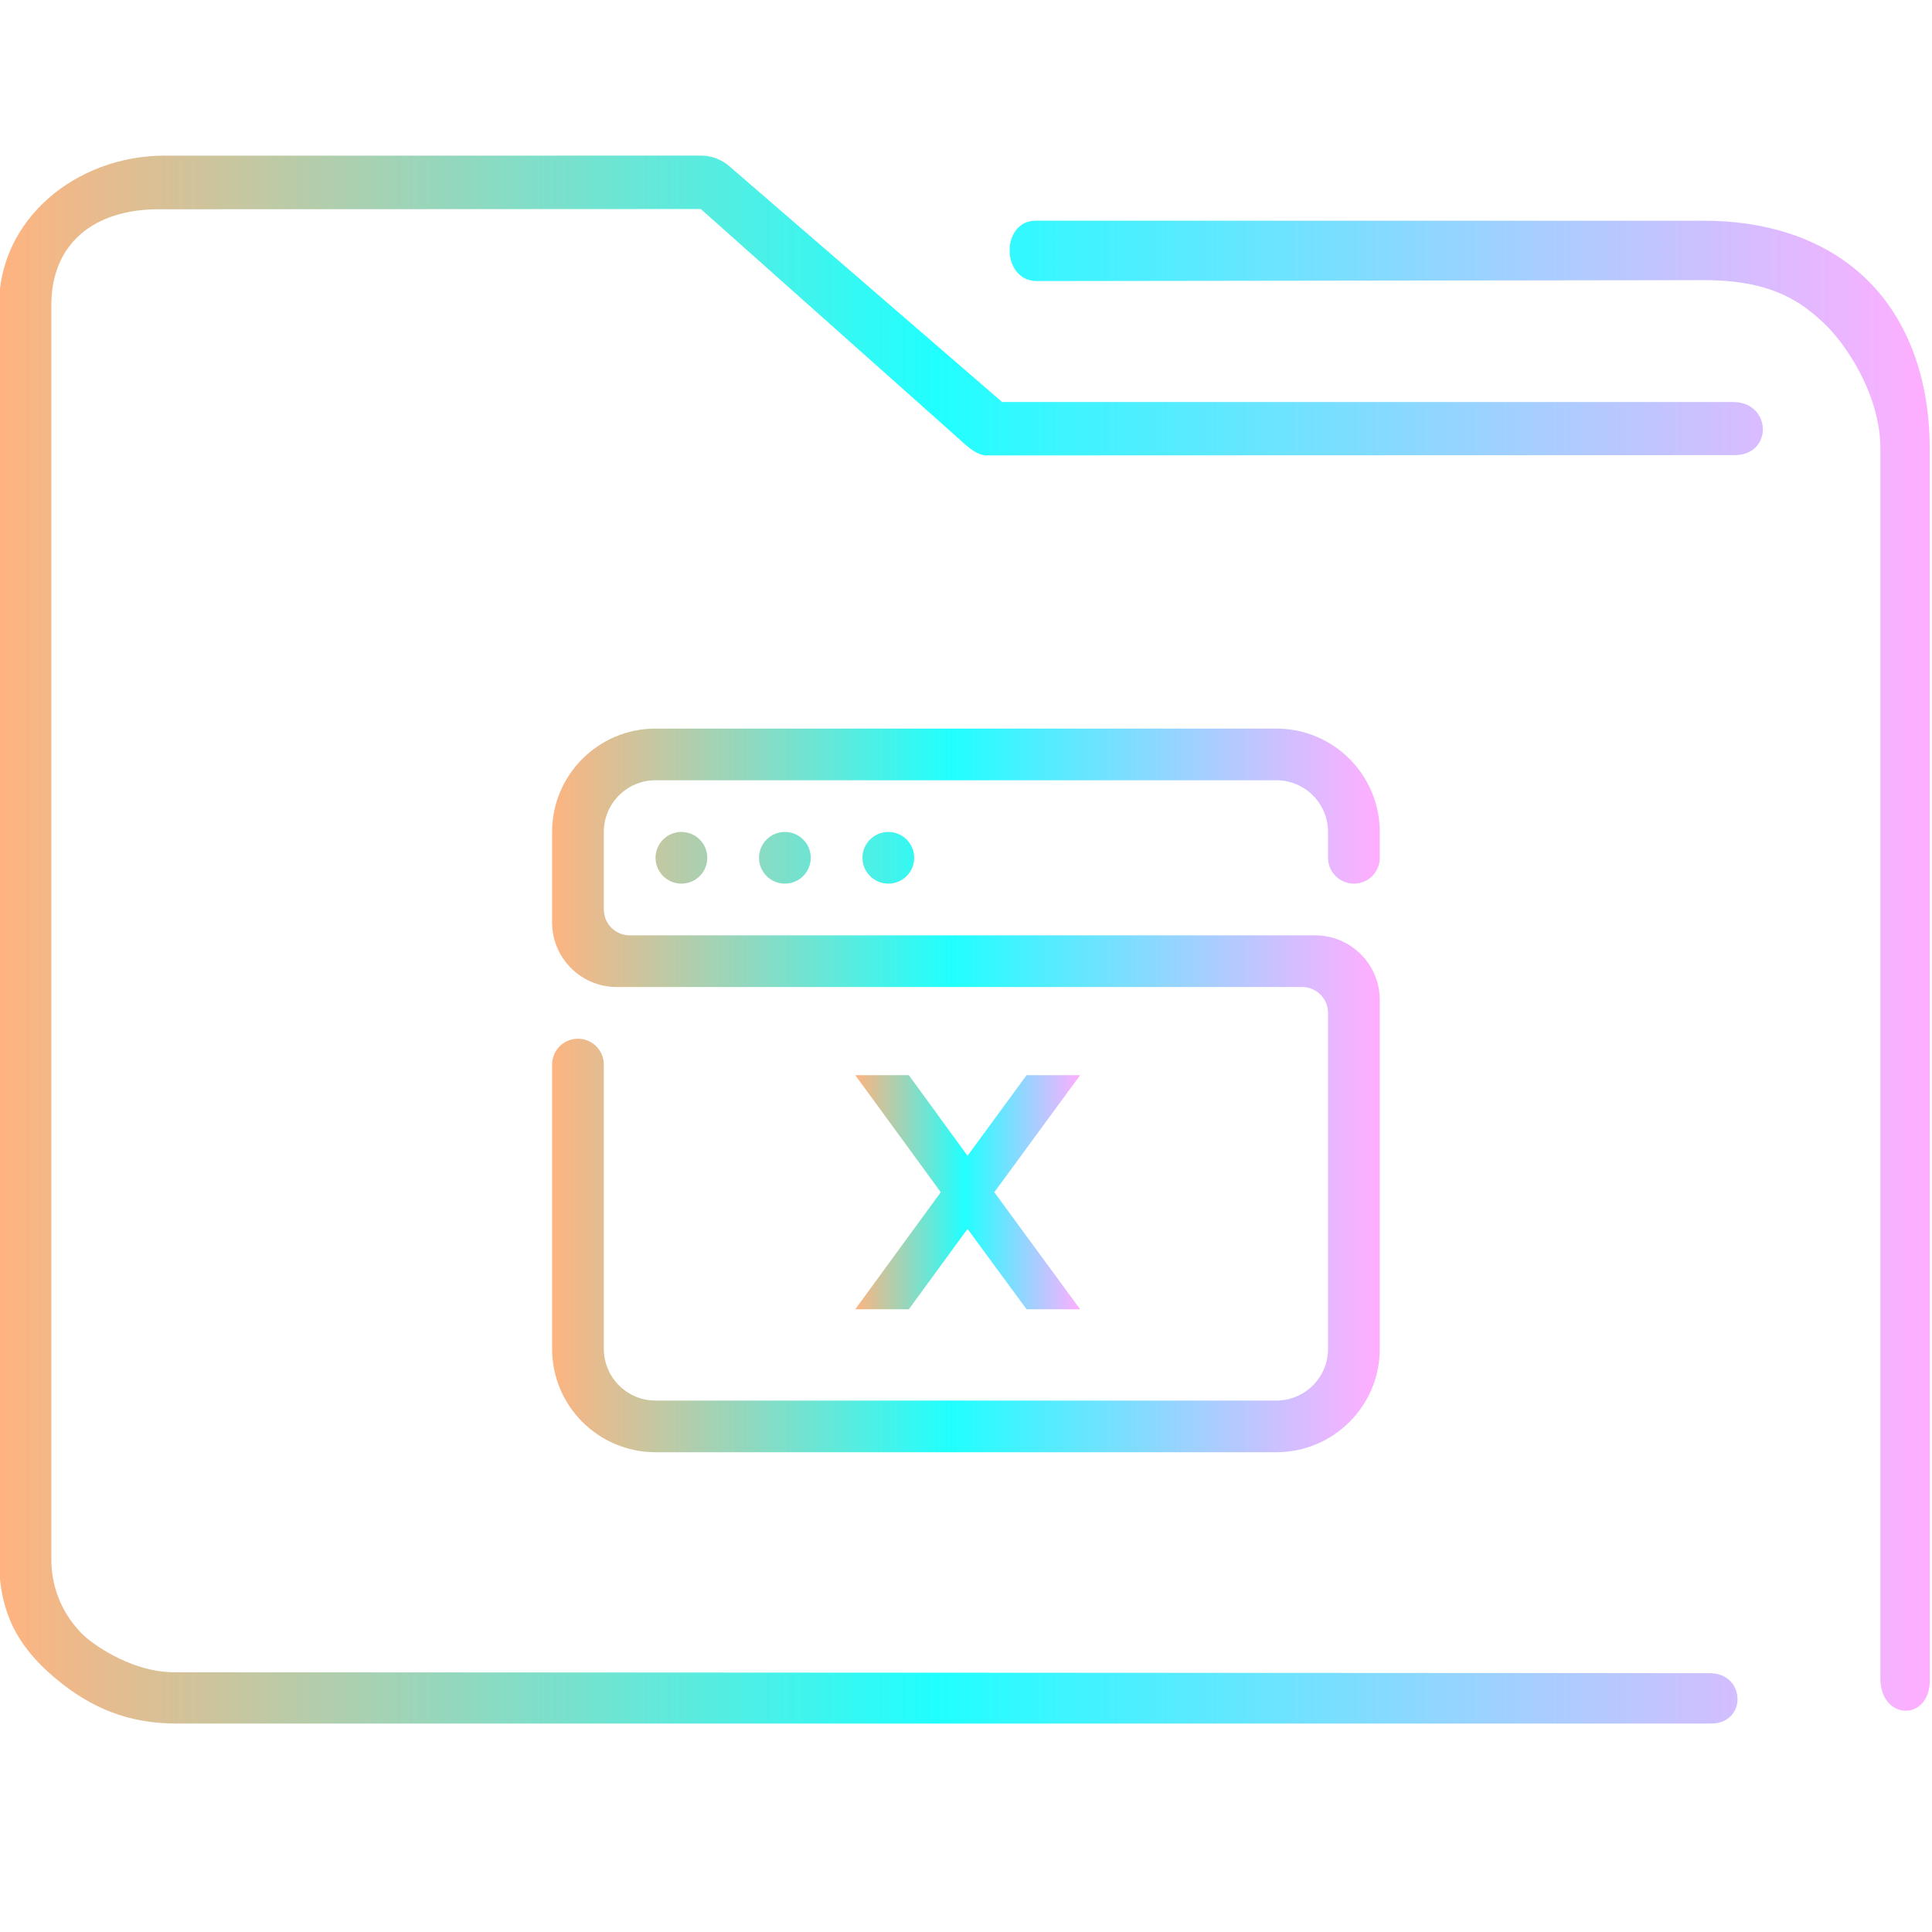 <?xml version="1.0" encoding="UTF-8" standalone="no"?>
<svg
   width="32"
   version="1.1"
   height="32"
   viewBox="0 0 32 32"
   id="svg15"
   sodipodi:docname="folder-mac.svg"
   inkscape:version="1.1.1 (3bf5ae0d25, 2021-09-20)"
   xmlns:inkscape="http://www.inkscape.org/namespaces/inkscape"
   xmlns:sodipodi="http://sodipodi.sourceforge.net/DTD/sodipodi-0.dtd"
   xmlns:xlink="http://www.w3.org/1999/xlink"
   xmlns="http://www.w3.org/2000/svg"
   xmlns:svg="http://www.w3.org/2000/svg"
   xmlns:rdf="http://www.w3.org/1999/02/22-rdf-syntax-ns#"
   xmlns:cc="http://creativecommons.org/ns#"
   xmlns:dc="http://purl.org/dc/elements/1.1/">
  <sodipodi:namedview
     pagecolor="#ffffff"
     bordercolor="#666666"
     borderopacity="1"
     objecttolerance="10"
     gridtolerance="10"
     guidetolerance="10"
     inkscape:pageopacity="0"
     inkscape:pageshadow="2"
     inkscape:window-width="1920"
     inkscape:window-height="1015"
     id="namedview17"
     showgrid="true"
     inkscape:zoom="9.8125"
     inkscape:cx="0.81528662"
     inkscape:cy="18.038217"
     inkscape:window-x="0"
     inkscape:window-y="0"
     inkscape:window-maximized="1"
     inkscape:current-layer="g4"
     inkscape:pagecheckerboard="0">
    <inkscape:grid
       type="xygrid"
       id="grid862" />
  </sodipodi:namedview>
  <defs
     id="defs5455">
    <linearGradient
       inkscape:collect="always"
       id="linearGradient836-2">
      <stop
         style="stop-color:#ffb380;stop-opacity:1"
         offset="0"
         id="stop832-9" />
      <stop
         style="stop-color:#20ffff;stop-opacity:1"
         offset="0.486"
         id="stop1390" />
      <stop
         style="stop-color:#ffaeff;stop-opacity:1"
         offset="1"
         id="stop834-1" />
    </linearGradient>
    <linearGradient
       inkscape:collect="always"
       xlink:href="#linearGradient836-2"
       id="linearGradient838"
       x1="6"
       y1="50"
       x2="94.006"
       y2="50"
       gradientUnits="userSpaceOnUse"
       gradientTransform="matrix(0.978,0,0,1,64.172,974.033)" />
    <linearGradient
       inkscape:collect="always"
       xlink:href="#linearGradient836-2"
       id="linearGradient1025"
       x1="402.885"
       y1="520.798"
       x2="430.314"
       y2="520.798"
       gradientUnits="userSpaceOnUse"
       gradientTransform="matrix(1.388,0,0,1.346,-465.191,330.124)" />
    <linearGradient
       inkscape:collect="always"
       xlink:href="#linearGradient836-2"
       id="linearGradient1033"
       x1="54"
       y1="423"
       x2="793"
       y2="423"
       gradientUnits="userSpaceOnUse" />
    <linearGradient
       inkscape:collect="always"
       xlink:href="#linearGradient836-2"
       id="linearGradient870"
       gradientUnits="userSpaceOnUse"
       x1="54"
       y1="423"
       x2="793"
       y2="423" />
  </defs>
  <g
     inkscape:label="Capa 1"
     inkscape:groupmode="layer"
     id="layer1"
     transform="translate(-384.571,-515.798)">
    <g
       transform="matrix(0.36,0,0,0.371,359.819,151.282)"
       id="g4">
      <g
         transform="matrix(1.032,0,0,1,-3.569,0.438)"
         id="g4-6">
        <path
           style="color:#000000;font-style:normal;font-variant:normal;font-weight:normal;font-stretch:normal;font-size:medium;line-height:normal;font-family:Sans;-inkscape-font-specification:Sans;text-indent:0;text-align:start;text-decoration:none;text-decoration-line:none;letter-spacing:normal;word-spacing:normal;text-transform:none;writing-mode:lr-tb;direction:ltr;baseline-shift:baseline;text-anchor:start;display:inline;overflow:visible;visibility:visible;opacity:1;fill:url(#linearGradient838);fill-opacity:1;fill-rule:nonzero;stroke:none;stroke-width:3.956;marker:none;enable-background:accumulate"
           d="m 77.437,989.033 c -3.989,0 -7.397,2.86 -7.397,6.656 v 56.016 c 0,2.365 0.836,3.884 2.46,5.263 1.624,1.379 3.309,2.064 5.46,2.064 h 68.371 c 1.641,0.029 1.595,-2.225 3.9e-4,-2.249 l -68.466,-0.04 c -2.116,0 -3.874,-1.493 -3.874,-1.493 0,0 -1.62,-1.216 -1.62,-3.546 v -56.016 c 0,-2.616 1.779,-4.295 4.887,-4.26 l 24.067,-0.012 11.476,10.231 c 0.347,0.313 0.791,0.759 1.253,0.769 l 33.37,-0.012 c 1.702,-0.01 1.648,-2.344 -0.054,-2.372 h -32.613 l -12.165,-10.531 c -0.351,-0.302 -0.795,-0.467 -1.253,-0.469 z m 38.818,2.906 c -1.553,-0.004 -1.556,2.671 0.039,2.694 l 29.763,-0.041 c 3.016,-0.004 4.322,0.973 5.326,1.91 1.004,0.937 2.53,3.23 2.53,5.593 v 54.938 c 0.009,1.859 2.198,1.92 2.205,0.064 l -0.006,-55.002 c -3.1e-4,-3.21 -1.05,-5.898 -2.934,-7.656 -1.884,-1.758 -4.45,-2.5 -7.122,-2.5 h -29.618 c -0.061,-0.003 -0.122,-0.003 -0.183,0 z"
           id="path2-3"
           sodipodi:nodetypes="sssssccscsssccccccccsccsssccssscc" />
      </g>
      <path
         fill-rule="evenodd"
         clip-rule="evenodd"
         d="m 98.917,1020.819 c 0,-0.637 0.533,-1.154 1.19,-1.154 0.657,0 1.19,0.517 1.19,1.154 0,0.637 -0.533,1.154 -1.19,1.154 -0.657,0 -1.19,-0.517 -1.19,-1.154 z m 4.76,0 c 0,-0.637 0.533,-1.154 1.19,-1.154 0.657,0 1.19,0.517 1.19,1.154 0,0.637 -0.533,1.154 -1.19,1.154 -0.657,0 -1.19,-0.517 -1.19,-1.154 z m 4.76,0 c 0,-0.637 0.533,-1.154 1.19,-1.154 0.657,0 1.19,0.517 1.19,1.154 0,0.637 -0.533,1.154 -1.19,1.154 -0.657,0 -1.19,-0.517 -1.19,-1.154 z m 23.8,6.346 v 15.577 c 0,2.549 -2.131,4.615 -4.76,4.615 H 98.917 c -2.629,0 -4.76,-2.067 -4.76,-4.615 v -12.692 c 0,-0.637 0.533,-1.154 1.19,-1.154 0.657,0 1.19,0.517 1.19,1.154 v 12.692 c 0,1.274 1.066,2.308 2.38,2.308 h 28.56 c 1.314,0 2.38,-1.033 2.38,-2.308 v -15 c 0,-0.637 -0.533,-1.154 -1.19,-1.154 H 97.132 c -1.643,0 -2.975,-1.291 -2.975,-2.885 v -4.038 c 0,-2.549 2.131,-4.615 4.76,-4.615 h 28.56 c 2.629,0 4.76,2.067 4.76,4.615 v 1.154 c 0,0.637 -0.533,1.154 -1.19,1.154 -0.657,0 -1.19,-0.517 -1.19,-1.154 v -1.154 c 0,-1.274 -1.066,-2.308 -2.38,-2.308 H 98.917 c -1.314,0 -2.38,1.033 -2.38,2.308 v 3.462 c 0,0.637 0.533,1.154 1.19,1.154 h 31.535 c 1.643,0 2.975,1.291 2.975,2.885 z"
         id="path2"
         style="fill:url(#linearGradient1025);fill-opacity:1;stroke-width:0.073" />
      <g
         id="g8"
         transform="matrix(0.014,0,0,0.013,107.349,1030.25)"
         style="fill:url(#linearGradient1033);fill-opacity:1;image-rendering:optimizeQuality;shape-rendering:geometricPrecision;text-rendering:geometricPrecision">
        <polygon
           class="fil0"
           points="423,298 617,21 793,21 511,423 793,825 617,825 423,549 230,825 54,825 335,423 54,21 230,21 "
           id="polygon6"
           style="fill:url(#linearGradient870);fill-opacity:1" />
      </g>
    </g>
  </g>
</svg>
